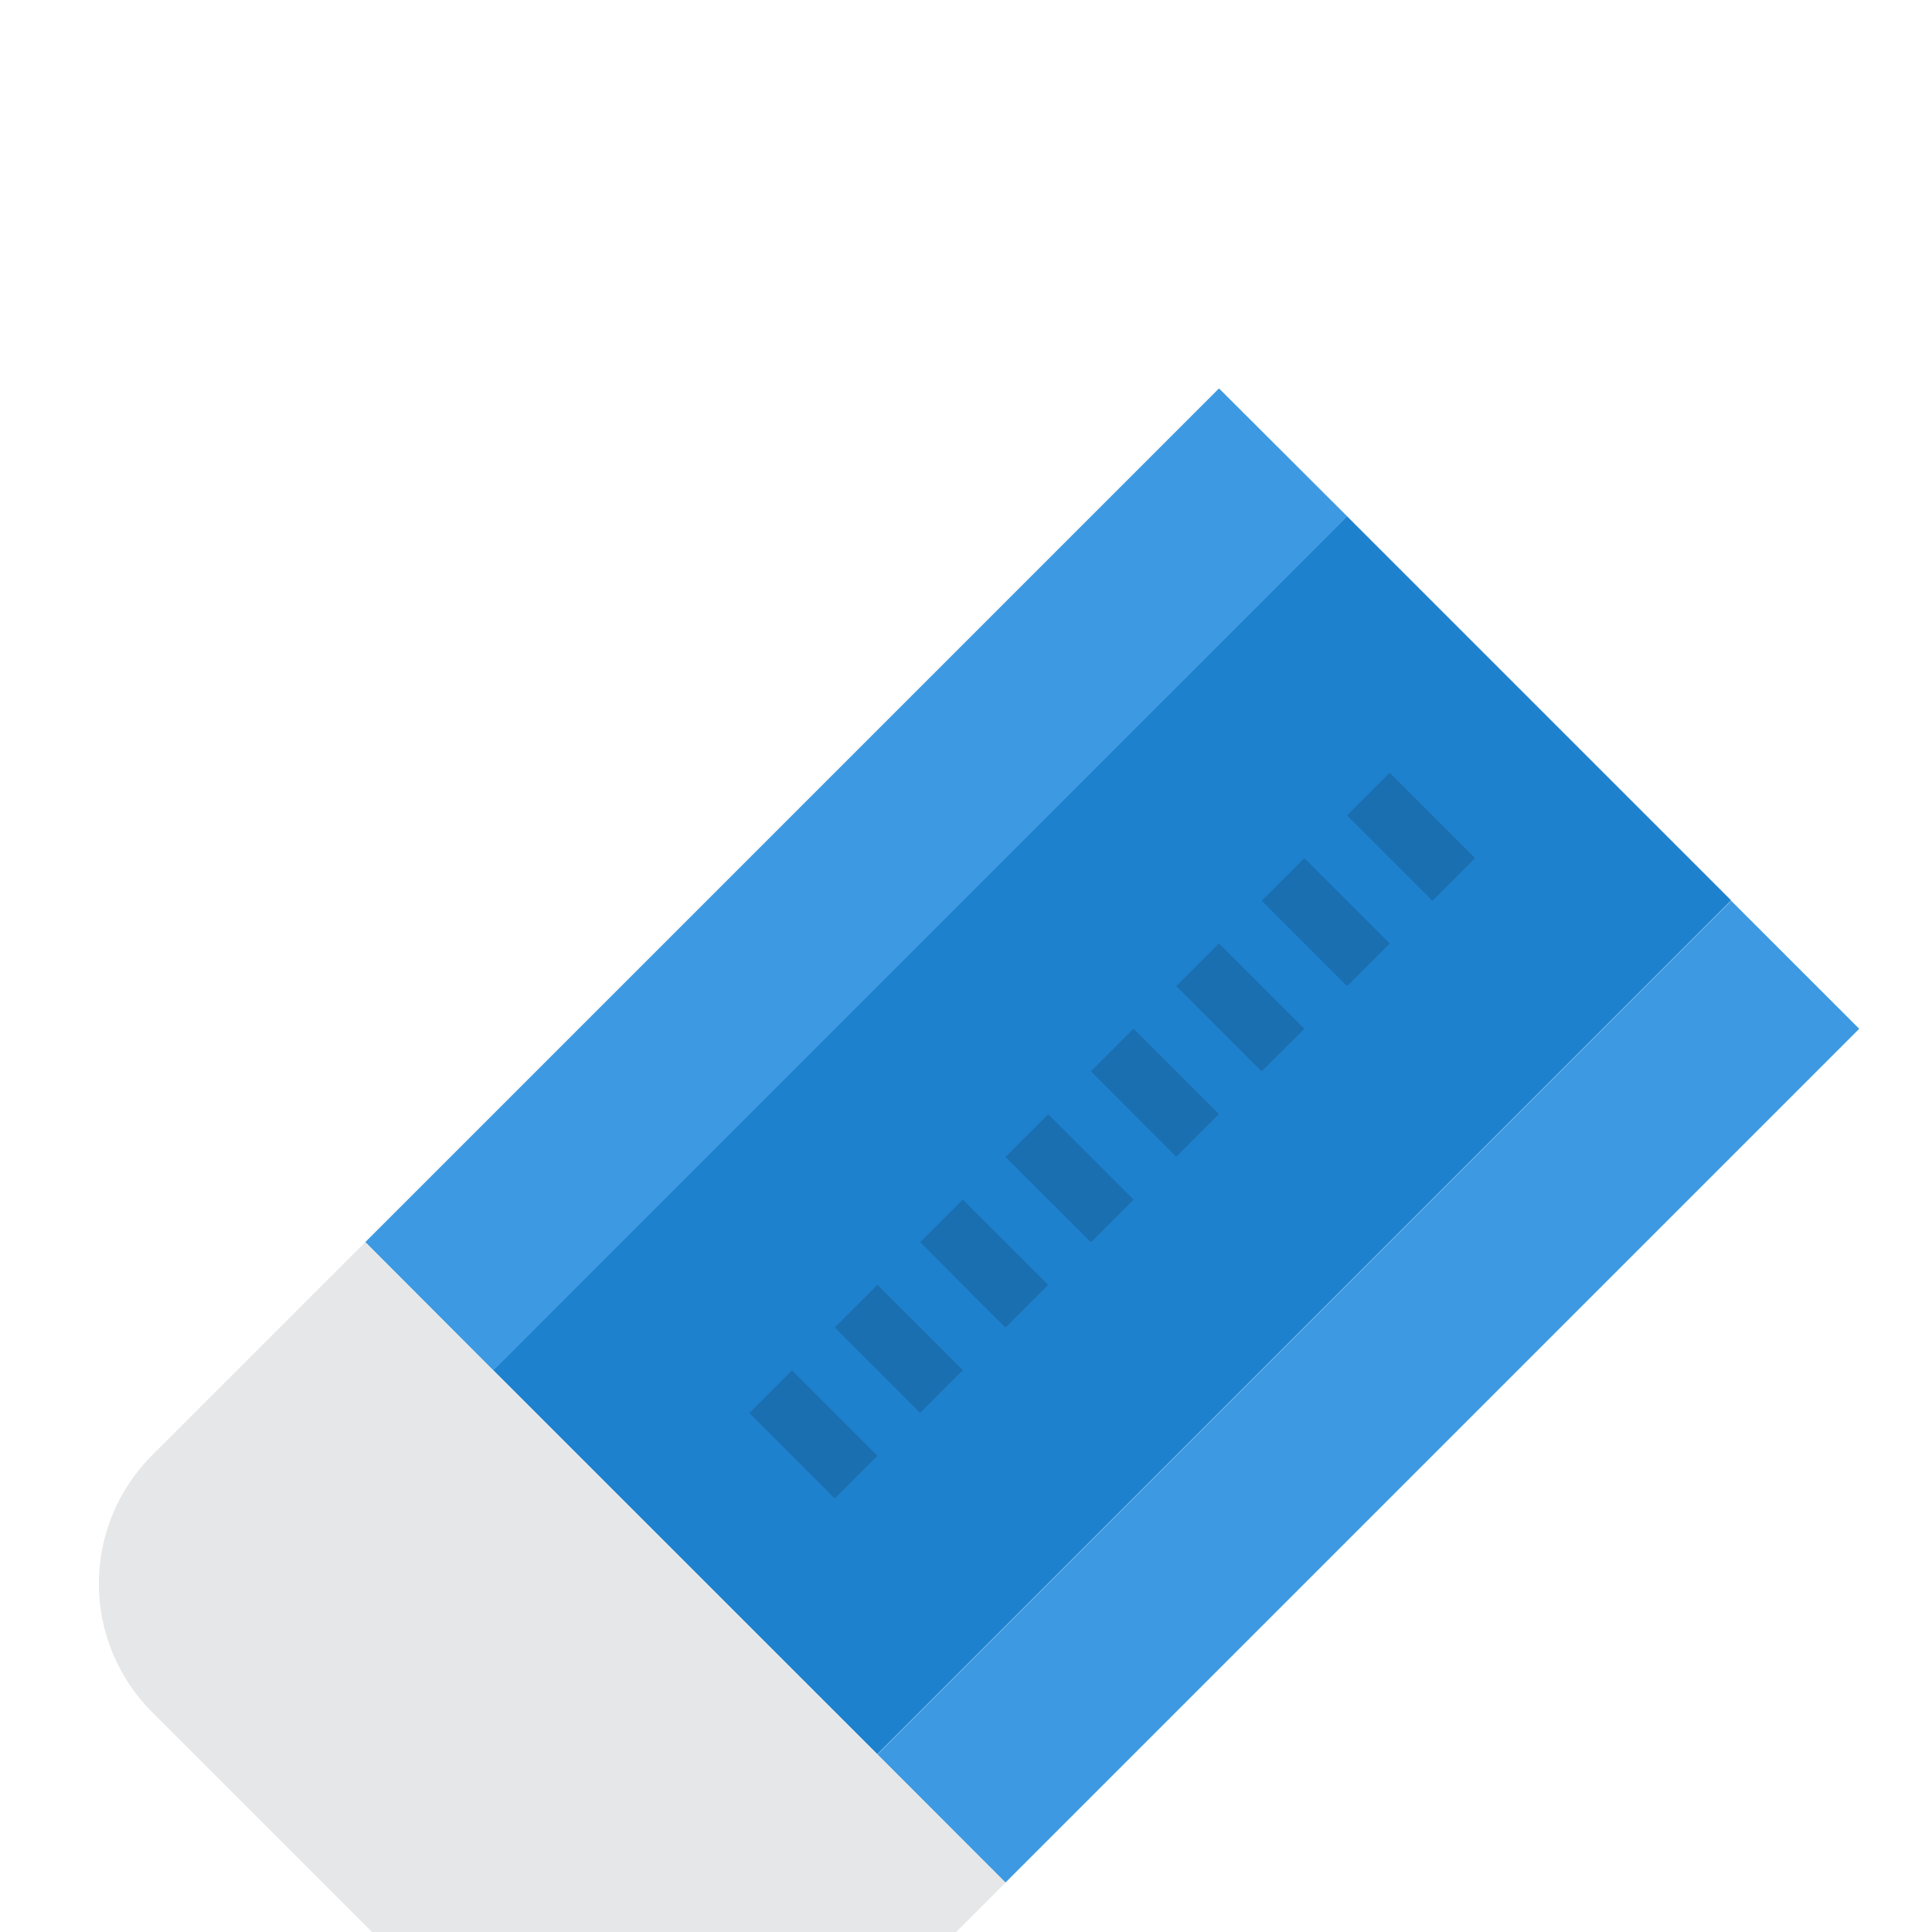 <svg width="24" height="24" viewBox="0 0 24 24" fill="none" xmlns="http://www.w3.org/2000/svg">
<rect width="24" height="24" fill="#1E1E1E"/>
<path d="M-5715 -1065C-5715 -1066.1 -5714.1 -1067 -5713 -1067H2034C2035.1 -1067 2036 -1066.1 2036 -1065V1196C2036 1197.1 2035.1 1198 2034 1198H-5713C-5714.1 1198 -5715 1197.1 -5715 1196V-1065Z" fill="#404040"/>
<path d="M-5713 -1066H2034V-1068H-5713V-1066ZM2035 -1065V1196H2037V-1065H2035ZM2034 1197H-5713V1199H2034V1197ZM-5714 1196V-1065H-5716V1196H-5714ZM-5713 1197C-5713.55 1197 -5714 1196.55 -5714 1196H-5716C-5716 1197.66 -5714.66 1199 -5713 1199V1197ZM2035 1196C2035 1196.55 2034.55 1197 2034 1197V1199C2035.66 1199 2037 1197.66 2037 1196H2035ZM2034 -1066C2034.55 -1066 2035 -1065.55 2035 -1065H2037C2037 -1066.66 2035.66 -1068 2034 -1068V-1066ZM-5713 -1068C-5714.66 -1068 -5716 -1066.66 -5716 -1065H-5714C-5714 -1065.55 -5713.55 -1066 -5713 -1066V-1068Z" fill="white" fill-opacity="0.1"/>
<rect width="1024" height="1618" transform="translate(-711 -676)" fill="#EAEAEA"/>
<g clip-path="url(#clip0_382_3982)">
<g clip-path="url(#clip1_382_3982)">
<rect width="966" height="1510" transform="translate(-653 -571)" fill="#D0D5DD"/>
<g clip-path="url(#clip2_382_3982)">
<path d="M-645 -519C-645 -523.418 -641.418 -527 -637 -527H297C301.418 -527 305 -523.418 305 -519V931C305 935.418 301.418 939 297 939H-637C-641.418 939 -645 935.418 -645 931V-519Z" fill="#F9FAFB"/>
<g filter="url(#filter0_d_382_3982)">
<rect x="-461" y="-8" width="758" height="313" rx="8" fill="white"/>
<g clip-path="url(#clip3_382_3982)">
<circle cx="4.5" cy="5.5" r="1.5" fill="#F2F4F7"/>
<circle cx="4.5" cy="16.5" r="1.5" fill="#F2F4F7"/>
<circle cx="12.5" cy="5.5" r="1.5" fill="#F2F4F7"/>
<circle cx="12.5" cy="16.5" r="1.5" fill="#F2F4F7"/>
<circle cx="20.5" cy="5.5" r="1.5" fill="#F2F4F7"/>
<circle cx="20.5" cy="16.5" r="1.5" fill="#F2F4F7"/>
</g>
</g>
<g filter="url(#filter1_d_382_3982)">
<rect x="-44.5" y="-4.5" width="200" height="33" rx="7.5" fill="white"/>
<rect x="-44.5" y="-4.5" width="200" height="33" rx="7.5" stroke="#EAECF0"/>
<g clip-path="url(#clip4_382_3982)">
<path d="M6.126 13.02L16.733 2.413L21.505 7.185L10.898 17.792L6.126 13.02Z" fill="#1E81CE"/>
<path d="M16.736 2.415L6.128 13.024L4.538 11.43L15.143 0.825L16.736 2.415Z" fill="#3D9AE2"/>
<path d="M10.899 17.795L21.505 7.189L23.096 8.78L12.49 19.386L10.899 17.795Z" fill="#3D9AE2"/>
<path d="M10.901 17.794L12.491 19.387L9.84 22.038C9.418 22.46 8.846 22.697 8.25 22.697C7.654 22.697 7.082 22.46 6.66 22.038L1.886 17.265C1.465 16.842 1.228 16.27 1.228 15.673C1.228 15.076 1.465 14.504 1.886 14.081L4.537 11.43L6.127 13.024L10.901 17.794Z" fill="#E6E7E8"/>
<path d="M9.308 13.553L9.838 13.023L10.899 14.084L10.369 14.614L9.308 13.553Z" fill="#1A6FB0"/>
<path d="M10.369 12.49L10.899 11.96L11.96 13.02L11.43 13.551L10.369 12.49Z" fill="#1A6FB0"/>
<path d="M11.43 11.431L11.96 10.901L13.021 11.961L12.49 12.492L11.43 11.431Z" fill="#1A6FB0"/>
<path d="M12.49 10.372L13.021 9.842L14.082 10.903L13.551 11.433L12.49 10.372Z" fill="#1A6FB0"/>
<path d="M13.551 9.308L14.081 8.778L15.142 9.839L14.611 10.369L13.551 9.308Z" fill="#1A6FB0"/>
<path d="M14.612 8.25L15.142 7.719L16.203 8.78L15.672 9.31L14.612 8.25Z" fill="#1A6FB0"/>
<path d="M15.673 7.19L16.203 6.66L17.264 7.721L16.734 8.251L15.673 7.19Z" fill="#1A6FB0"/>
<path d="M16.733 6.129L17.263 5.599L18.324 6.659L17.794 7.19L16.733 6.129Z" fill="#1A6FB0"/>
</g>
</g>
</g>
</g>
</g>
<defs>
<filter id="filter0_d_382_3982" x="-464" y="-8" width="764" height="320" filterUnits="userSpaceOnUse" color-interpolation-filters="sRGB">
<feFlood flood-opacity="0" result="BackgroundImageFix"/>
<feColorMatrix in="SourceAlpha" type="matrix" values="0 0 0 0 0 0 0 0 0 0 0 0 0 0 0 0 0 0 127 0" result="hardAlpha"/>
<feOffset dy="4"/>
<feGaussianBlur stdDeviation="1.5"/>
<feComposite in2="hardAlpha" operator="out"/>
<feColorMatrix type="matrix" values="0 0 0 0 0 0 0 0 0 0 0 0 0 0 0 0 0 0 0.05 0"/>
<feBlend mode="normal" in2="BackgroundImageFix" result="effect1_dropShadow_382_3982"/>
<feBlend mode="normal" in="SourceGraphic" in2="effect1_dropShadow_382_3982" result="shape"/>
</filter>
<filter id="filter1_d_382_3982" x="-61.1" y="-17.1" width="233.2" height="66.2" filterUnits="userSpaceOnUse" color-interpolation-filters="sRGB">
<feFlood flood-opacity="0" result="BackgroundImageFix"/>
<feColorMatrix in="SourceAlpha" type="matrix" values="0 0 0 0 0 0 0 0 0 0 0 0 0 0 0 0 0 0 127 0" result="hardAlpha"/>
<feOffset dy="4"/>
<feGaussianBlur stdDeviation="8.05"/>
<feComposite in2="hardAlpha" operator="out"/>
<feColorMatrix type="matrix" values="0 0 0 0 0 0 0 0 0 0 0 0 0 0 0 0 0 0 0.08 0"/>
<feBlend mode="normal" in2="BackgroundImageFix" result="effect1_dropShadow_382_3982"/>
<feBlend mode="normal" in="SourceGraphic" in2="effect1_dropShadow_382_3982" result="shape"/>
</filter>
<clipPath id="clip0_382_3982">
<rect width="1024" height="1509" fill="white" transform="matrix(1 0 0 -1 -711 939)"/>
</clipPath>
<clipPath id="clip1_382_3982">
<rect width="966" height="1510" fill="white" transform="translate(-653 -571)"/>
</clipPath>
<clipPath id="clip2_382_3982">
<path d="M-645 -519C-645 -523.418 -641.418 -527 -637 -527H297C301.418 -527 305 -523.418 305 -519V931C305 935.418 301.418 939 297 939H-637C-641.418 939 -645 935.418 -645 931V-519Z" fill="white"/>
</clipPath>
<clipPath id="clip3_382_3982">
<rect width="758" height="311" fill="white" transform="translate(-461 -7)"/>
</clipPath>
<clipPath id="clip4_382_3982">
<rect width="24" height="24" fill="white" transform="translate(0 0.004)"/>
</clipPath>
</defs>
</svg>
